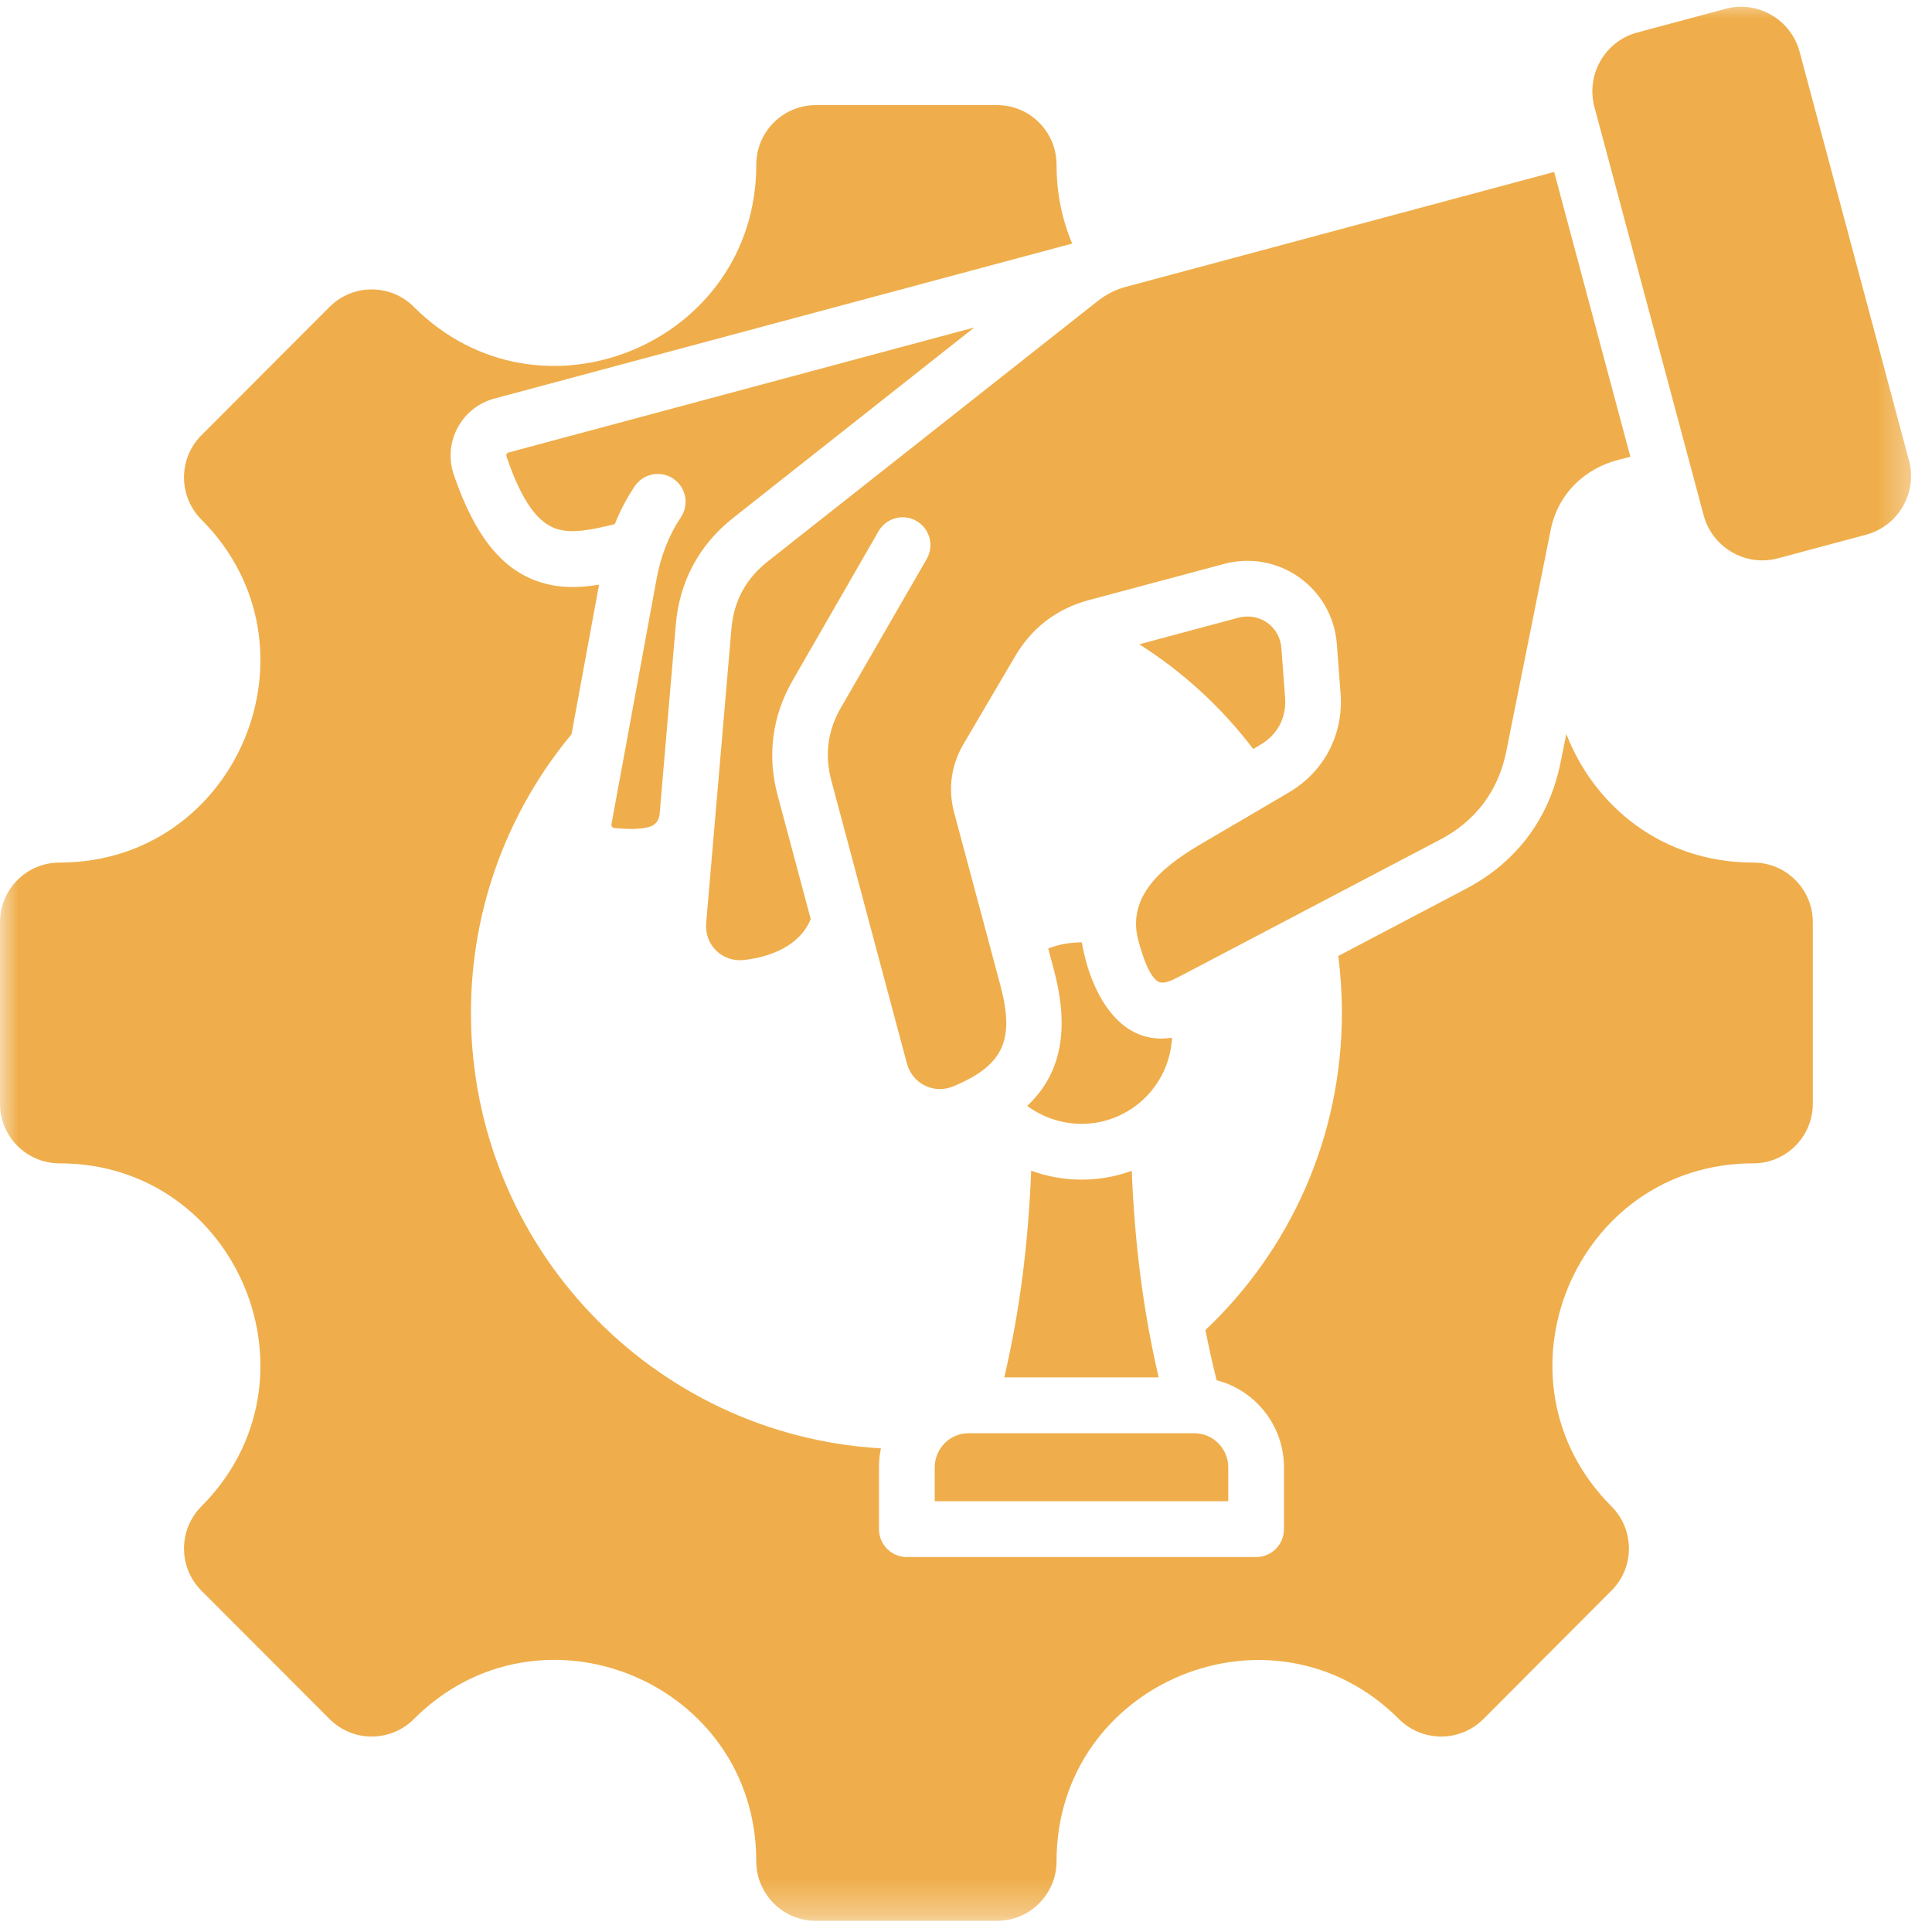 <svg width="54" height="54" viewBox="0 0 54 54" fill="none" xmlns="http://www.w3.org/2000/svg">
<mask id="mask0_130_51" style="mask-type:luminance" maskUnits="userSpaceOnUse" x="0" y="0" width="54" height="54">
<path d="M0 0H53.602V53.688H0V0Z" fill="white"/>
</mask>
<g mask="url(#mask0_130_51)">
<path fill-rule="evenodd" clip-rule="evenodd" d="M49.004 32.516C44.016 32.516 41.513 38.57 45.04 42.103C45.692 42.756 45.692 43.81 45.04 44.459L41.459 48.05C40.807 48.699 39.755 48.699 39.103 48.05C35.576 44.517 29.531 47.024 29.531 52.02C29.531 52.942 28.786 53.688 27.87 53.688H22.803C21.883 53.688 21.138 52.942 21.138 52.02C21.138 47.017 15.097 44.513 11.566 48.05C10.918 48.699 9.862 48.699 9.214 48.05L5.629 44.459C4.981 43.81 4.981 42.756 5.629 42.103C9.156 38.57 6.653 32.516 1.665 32.516C0.745 32.516 0 31.77 0 30.848V25.777C0 24.855 0.745 24.109 1.665 24.109C6.653 24.109 9.156 18.055 5.629 14.522C4.981 13.87 4.981 12.815 5.629 12.166L9.214 8.576C9.862 7.927 10.918 7.927 11.566 8.576C15.093 12.108 21.138 9.601 21.138 4.605C21.138 3.684 21.883 2.938 22.803 2.938H27.87C28.786 2.938 29.531 3.684 29.531 4.605C29.531 5.409 29.689 6.148 29.968 6.808L13.819 11.14C12.895 11.388 12.375 12.363 12.683 13.267C13.306 15.092 14.098 15.928 15.036 16.251C15.598 16.445 16.16 16.438 16.744 16.341L15.974 20.523C14.22 22.635 13.163 25.35 13.163 28.313C13.163 34.808 18.23 40.112 24.622 40.482C24.586 40.654 24.568 40.83 24.568 41.009V42.738C24.568 43.172 24.916 43.52 25.345 43.52H35.11C35.54 43.52 35.887 43.172 35.887 42.738V41.009C35.887 39.865 35.107 38.864 34.004 38.578C33.886 38.1 33.782 37.634 33.692 37.175C36.041 34.955 37.506 31.806 37.506 28.313C37.506 27.771 37.47 27.24 37.406 26.72L40.976 24.841C42.386 24.102 43.307 22.872 43.618 21.312L43.779 20.515C44.56 22.531 46.458 24.109 49.004 24.109C49.924 24.109 50.669 24.855 50.669 25.777V30.848C50.669 31.77 49.924 32.516 49.004 32.516ZM34.609 17.266L31.844 18.008C33.073 18.787 34.151 19.78 35.028 20.935L35.232 20.813C35.712 20.533 35.959 20.056 35.919 19.5L35.816 18.123C35.773 17.51 35.207 17.108 34.609 17.266ZM45.763 0.908C44.861 1.148 44.324 2.084 44.564 2.988L47.618 14.404C47.862 15.308 48.793 15.846 49.695 15.605L52.159 14.945C53.061 14.702 53.598 13.769 53.355 12.865L50.3 1.449C50.06 0.545 49.126 0.004 48.227 0.248L45.763 0.908ZM24.557 14.845C24.772 14.476 25.245 14.347 25.617 14.562C25.986 14.773 26.115 15.25 25.904 15.62L23.505 19.777C23.129 20.433 23.043 21.104 23.24 21.832L25.349 29.726C25.503 30.293 26.101 30.59 26.645 30.364C28.102 29.758 28.357 29.016 27.952 27.506L26.67 22.718C26.491 22.047 26.584 21.383 26.935 20.788L28.378 18.335C28.84 17.549 29.538 17.015 30.416 16.778L34.208 15.763C35.737 15.351 37.252 16.434 37.366 18.012L37.47 19.393C37.552 20.537 37.004 21.577 36.016 22.154L33.656 23.539C32.657 24.116 31.461 24.959 31.816 26.286C31.963 26.824 32.124 27.247 32.339 27.416C32.539 27.574 32.933 27.298 33.123 27.212L40.259 23.464C41.248 22.944 41.878 22.104 42.1 21.007L43.343 14.809C43.543 13.809 44.288 13.084 45.269 12.844L45.57 12.768L43.439 4.806L31.483 8.013C31.178 8.095 30.931 8.221 30.681 8.414L21.456 15.695C20.844 16.179 20.508 16.803 20.443 17.582L19.738 25.795C19.684 26.412 20.189 26.907 20.805 26.831C21.549 26.745 22.359 26.43 22.66 25.687L21.736 22.233C21.435 21.111 21.582 20.01 22.162 19.006L24.557 14.845ZM26.126 41.96H34.33V41.009C34.33 40.489 33.903 40.059 33.384 40.059H27.071C26.552 40.059 26.126 40.489 26.126 41.009V41.96ZM30.237 26.34C29.911 26.34 29.603 26.39 29.299 26.512L29.456 27.104C29.825 28.488 29.811 29.88 28.711 30.909C29.141 31.232 29.685 31.412 30.23 31.412C31.576 31.412 32.69 30.353 32.758 29.005C31.211 29.245 30.455 27.617 30.237 26.34ZM31.633 32.724C30.731 33.054 29.725 33.054 28.822 32.721C28.743 34.69 28.518 36.58 28.07 38.499H32.385C31.938 36.58 31.712 34.693 31.633 32.724ZM27.232 9.153L14.22 12.646C14.162 12.661 14.137 12.711 14.159 12.765C14.595 14.052 15.05 14.608 15.541 14.777C15.967 14.924 16.536 14.813 17.184 14.648C17.335 14.271 17.521 13.916 17.739 13.593C17.979 13.235 18.463 13.141 18.817 13.378C19.175 13.618 19.268 14.099 19.032 14.458C18.681 14.981 18.466 15.562 18.352 16.179L17.091 23.033C17.081 23.087 17.116 23.137 17.17 23.144C17.543 23.177 17.926 23.191 18.187 23.098C18.305 23.055 18.398 22.962 18.434 22.786L18.889 17.456C18.993 16.247 19.544 15.222 20.497 14.472L27.232 9.153Z" fill="#EFAE4B"/>
</g>
</svg>
